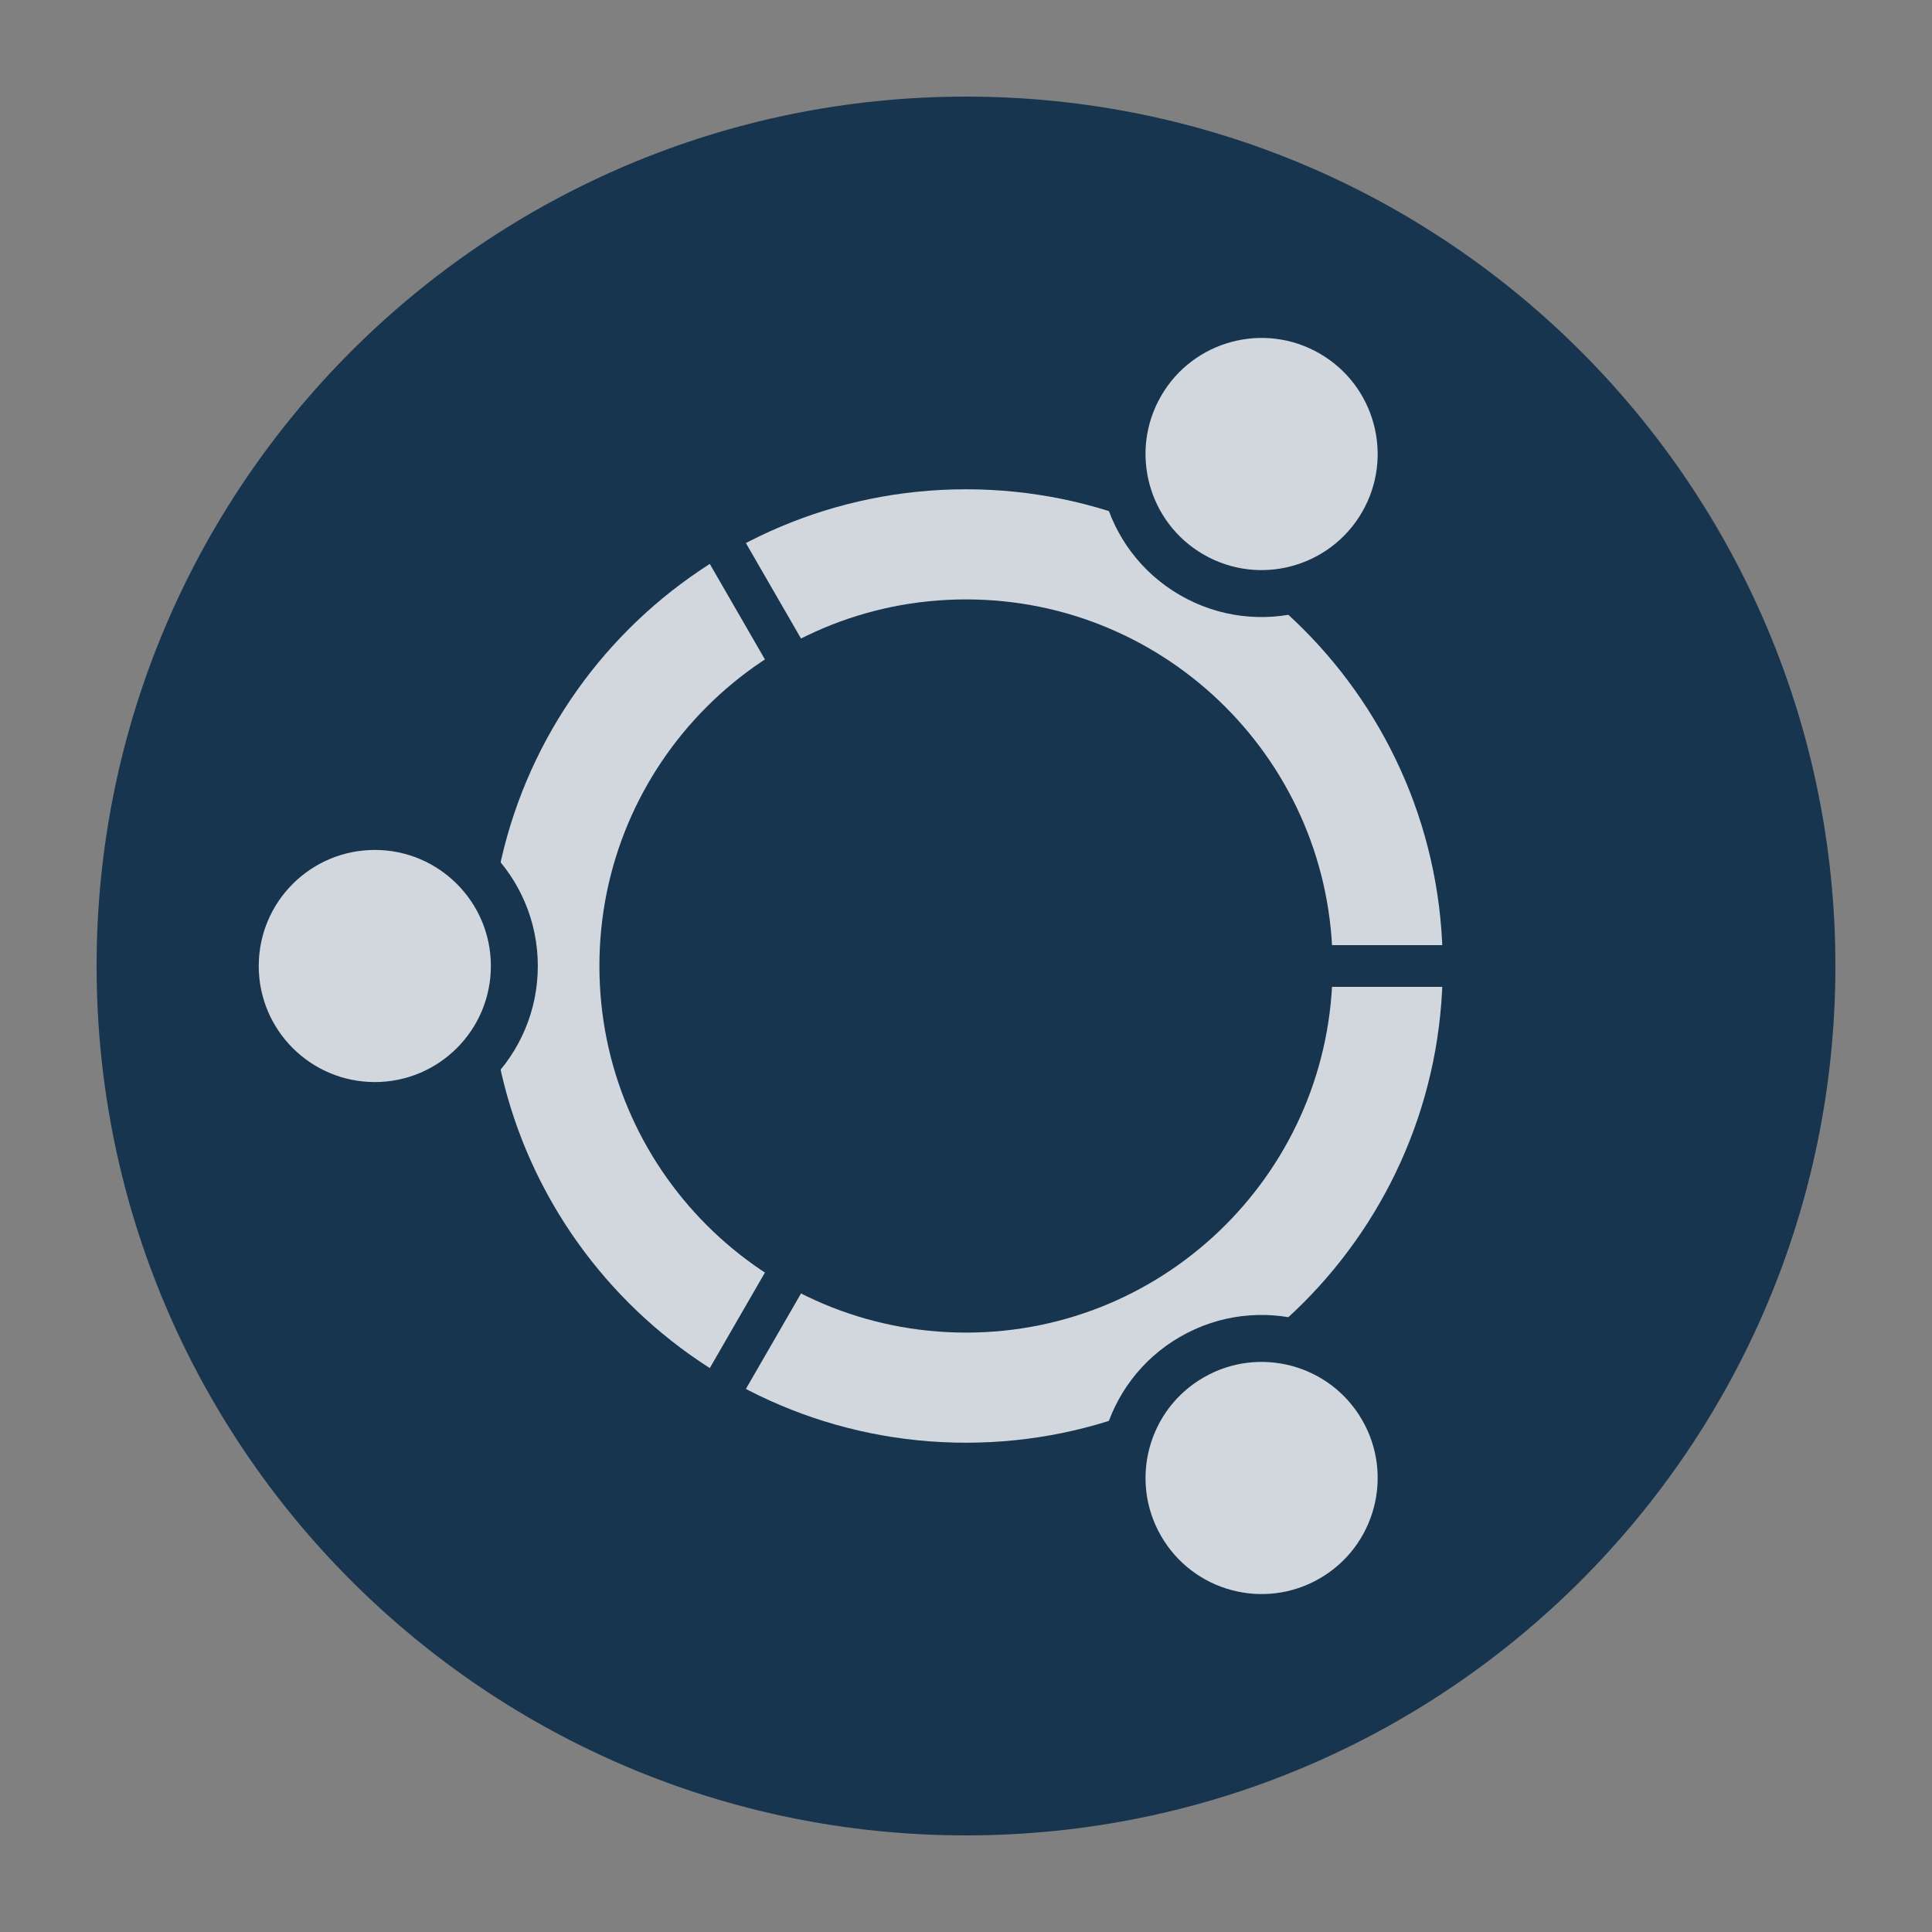 <svg width="150" height="150" viewBox="0 0 150 150" fill="none" xmlns="http://www.w3.org/2000/svg">
<rect x="0" y="0" width="150" height="150" fill="#808080" stroke="none"/>
<path d="M75 142.5C112.279 142.5 142.5 112.279 142.5 75C142.5 37.721 112.279 7.5 75 7.5C37.721 7.5 7.5 37.721 7.5 75C7.5 112.279 37.721 142.5 75 142.5Z" fill="#183550"/>
<path d="M75 107.737C93.081 107.737 107.738 93.08 107.738 75C107.738 56.919 93.081 42.263 75 42.263C56.92 42.263 42.263 56.919 42.263 75C42.263 93.08 56.92 107.737 75 107.737Z" stroke="white" stroke-opacity="0.8" stroke-width="8.55"/>
<path d="M29.1 87.656C36.09 87.656 41.756 81.99 41.756 75C41.756 68.01 36.09 62.343 29.1 62.343C22.11 62.343 16.443 68.01 16.443 75C16.443 81.99 22.11 87.656 29.1 87.656Z" fill="#183550"/>
<path d="M100.5 75H115.5Z" fill="#183550"/>
<path d="M100.5 75H115.5" stroke="#183550" stroke-width="3.238"/>
<path d="M29.1 84.011C34.076 84.011 38.111 79.977 38.111 75C38.111 70.023 34.076 65.989 29.1 65.989C24.123 65.989 20.088 70.023 20.088 75C20.088 79.977 24.123 84.011 29.1 84.011Z" fill="white" fill-opacity="0.8"/>
<path d="M86.989 28.921C83.494 34.975 85.568 42.715 91.622 46.21C97.675 49.705 105.416 47.631 108.911 41.578C112.406 35.524 110.331 27.784 104.278 24.289C98.225 20.794 90.484 22.868 86.989 28.921Z" fill="#183550"/>
<path d="M62.25 97.084L54.75 110.074Z" fill="#183550"/>
<path d="M62.25 97.084L54.75 110.074" stroke="#183550" stroke-width="3.238"/>
<path d="M90.146 30.744C87.657 35.054 89.134 40.565 93.444 43.053C97.754 45.542 103.265 44.065 105.754 39.755C108.242 35.445 106.765 29.934 102.455 27.446C98.145 24.957 92.634 26.434 90.146 30.744Z" fill="white" fill-opacity="0.8"/>
<path d="M108.911 108.422C105.416 102.369 97.675 100.295 91.622 103.79C85.568 107.285 83.494 115.025 86.989 121.079C90.484 127.132 98.225 129.206 104.278 125.711C110.332 122.216 112.406 114.476 108.911 108.422Z" fill="#183550"/>
<path d="M62.25 52.916L54.75 39.926Z" fill="#183550"/>
<path d="M62.25 52.916L54.75 39.926" stroke="#183550" stroke-width="3.238"/>
<path d="M105.754 110.245C103.266 105.935 97.755 104.458 93.445 106.947C89.135 109.435 87.658 114.946 90.146 119.256C92.635 123.566 98.146 125.043 102.456 122.554C106.766 120.066 108.242 114.555 105.754 110.245Z" fill="white" fill-opacity="0.8"/>
</svg>

